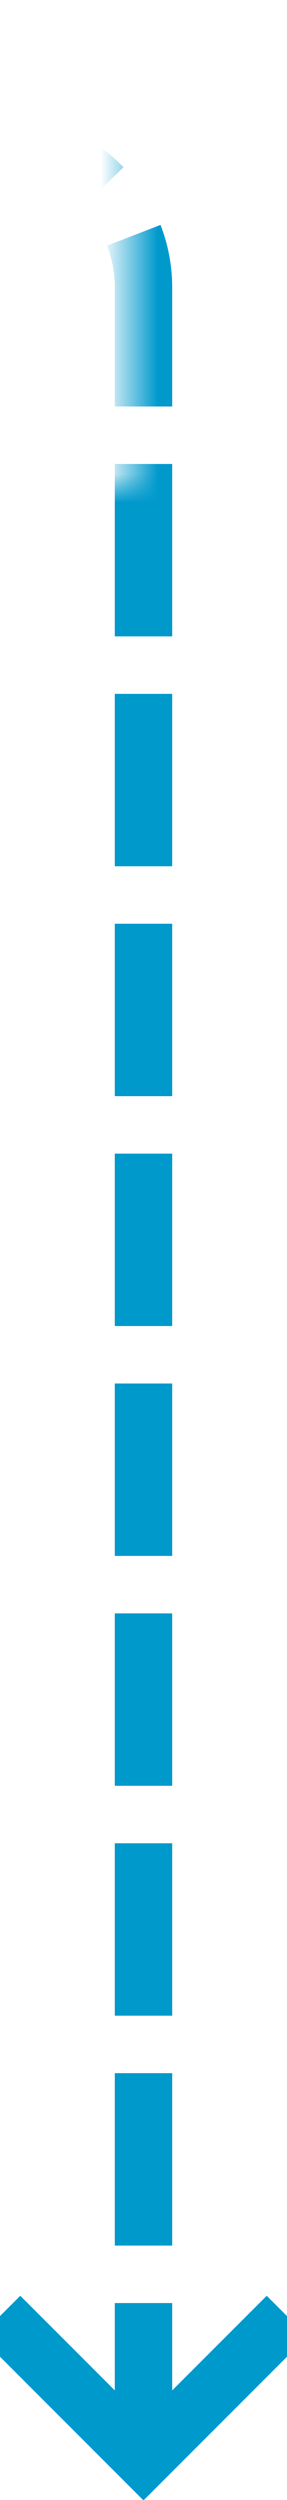 ﻿<?xml version="1.0" encoding="utf-8"?>
<svg version="1.1" xmlns:xlink="http://www.w3.org/1999/xlink" width="10px" height="87px" preserveAspectRatio="xMidYMin meet" viewBox="398 865  8 87" xmlns="http://www.w3.org/2000/svg">
  <defs>
    <mask fill="white" id="clip3110">
      <path d="M 372.5 857  L 401.5 857  L 401.5 882  L 372.5 882  Z M 291 857  L 412 857  L 412 962  L 291 962  Z " fill-rule="evenodd" />
    </mask>
  </defs>
  <path d="M 291 870  L 397 870  A 5 5 0 0 1 402 875 L 402 950  " stroke-width="2" stroke-dasharray="6,2" stroke="#0099cc" fill="none" mask="url(#clip3110)" />
  <path d="M 406.293 944.893  L 402 949.186  L 397.707 944.893  L 396.293 946.307  L 401.293 951.307  L 402 952.014  L 402.707 951.307  L 407.707 946.307  L 406.293 944.893  Z " fill-rule="nonzero" fill="#0099cc" stroke="none" mask="url(#clip3110)" />
</svg>